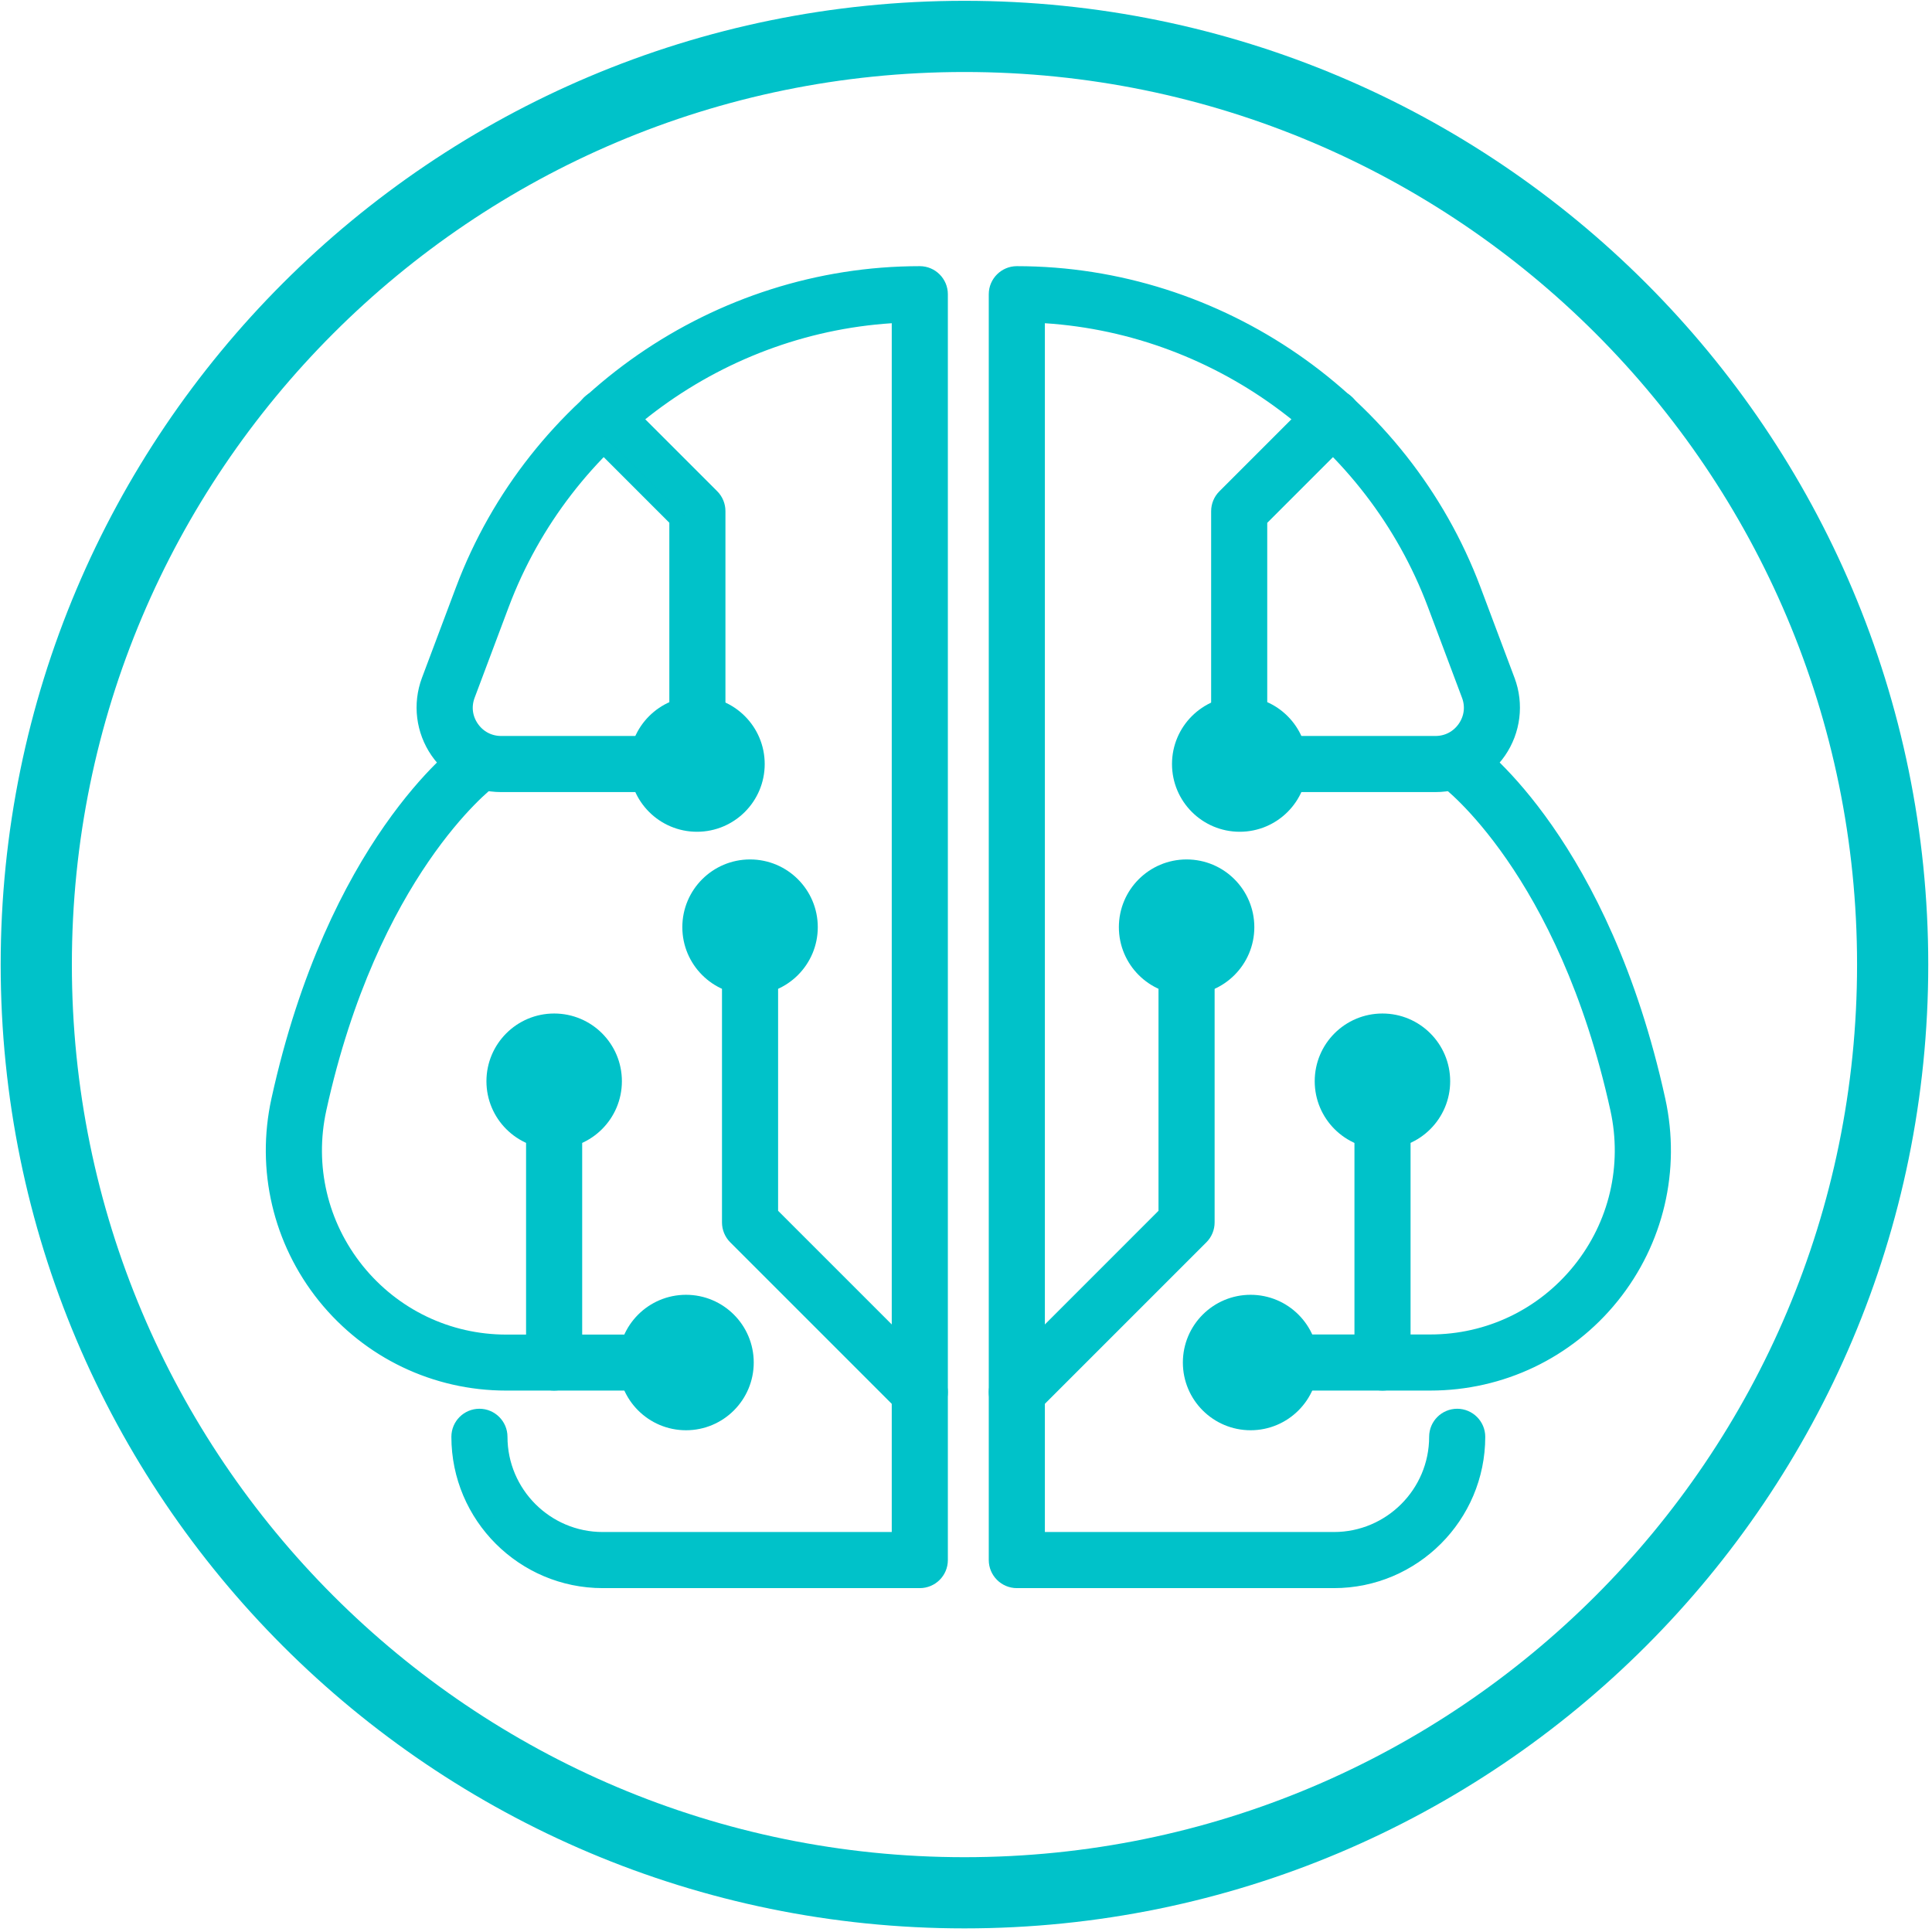 <?xml version="1.0"?>
<svg xmlns="http://www.w3.org/2000/svg" width="505" height="505" viewBox="0 0 505 505" fill="none">
<path d="M252.099 494.752C386.094 494.752 494.717 386.128 494.717 252.134C494.717 118.14 386.094 9.516 252.099 9.516C118.105 9.516 9.481 118.14 9.481 252.134C9.481 386.128 118.105 494.752 252.099 494.752Z" stroke="#00C2C9" stroke-width="18.607"/>
<path d="M84.956 338.732L84.959 338.736C96.562 353.129 113.815 361.418 132.325 361.418H179.305C182.227 361.418 184.557 359.088 184.603 356.21L184.604 356.193V356.176C184.604 353.277 182.232 350.906 179.333 350.906H132.353C117.055 350.906 102.799 344.066 93.197 332.147C83.597 320.201 79.998 304.8 83.271 289.852C96.84 227.99 126.958 204.71 127.964 203.945C130.258 202.244 130.854 198.949 129.1 196.579C127.395 194.275 124.134 193.694 121.746 195.427L121.742 195.43C120.048 196.665 87.601 220.944 72.969 287.577C69.002 305.645 73.382 324.308 84.956 338.732Z" fill="#00C2C9" stroke="#00C2C9" stroke-width="4.125"/>
<path d="M235.156 82.307V402.512H157.536C142.666 402.512 130.587 390.407 130.587 375.563C130.587 372.664 128.216 370.293 125.317 370.293C122.43 370.293 120.047 372.623 120.047 375.563C120.047 396.232 136.867 413.052 157.536 413.052H240.426C243.313 413.052 245.696 410.721 245.696 407.782V76.904C245.696 74.005 243.325 71.634 240.426 71.634C187.648 71.634 139.728 104.811 121.144 154.156V154.158L112.23 177.889L112.229 177.891C109.92 184.059 110.775 190.926 114.507 196.335C118.243 201.748 124.413 204.976 130.966 204.976H181.466C184.365 204.976 186.737 202.605 186.737 199.706C186.737 196.807 184.365 194.436 181.466 194.436H130.994C127.84 194.436 125.009 192.952 123.208 190.355C121.408 187.761 121.014 184.612 122.137 181.643L122.138 181.639L131.051 157.908C131.052 157.908 131.052 157.908 131.052 157.907C147.453 114.281 188.869 84.42 235.156 82.307Z" fill="#00C2C9" stroke="#00C2C9" stroke-width="4.125"/>
<path d="M236.691 367.627C237.721 368.657 239.077 369.167 240.42 369.167C241.763 369.167 243.12 368.657 244.15 367.627C246.204 365.572 246.204 362.222 244.15 360.168L201.322 317.34V242.344C201.322 239.445 198.951 237.074 196.051 237.074C193.164 237.074 190.781 239.405 190.781 242.344V319.528C190.781 320.924 191.337 322.272 192.322 323.258L236.691 367.627Z" fill="#00C2C9" stroke="#00C2C9" stroke-width="4.125"/>
<path d="M177.017 199.708C177.017 202.608 179.389 204.979 182.288 204.979C185.239 204.979 187.558 202.584 187.558 199.68V133.595C187.558 132.2 187.002 130.851 186.017 129.866L161.519 105.368C159.465 103.314 156.115 103.314 154.06 105.368C152.006 107.422 152.006 110.772 154.06 112.827L177.017 135.784V199.708Z" fill="#00C2C9" stroke="#00C2C9" stroke-width="4.125"/>
<path d="M139.57 356.148C139.57 359.047 141.941 361.418 144.841 361.418C147.768 361.418 150.111 359.075 150.111 356.148V282.626C150.111 279.727 147.74 277.355 144.841 277.355C141.953 277.355 139.57 279.686 139.57 282.626V356.148Z" fill="#00C2C9" stroke="#00C2C9" stroke-width="4.125"/>
<path d="M378.275 203.974L378.282 203.979L378.289 203.984L378.29 203.985C378.472 204.122 409.197 227.161 422.963 289.849C426.236 304.797 422.637 320.197 413.039 332.113C403.437 344.034 389.18 350.875 373.881 350.875H326.901C324.002 350.875 321.631 353.246 321.631 356.145C321.631 359.032 323.962 361.415 326.901 361.415H373.853C392.36 361.415 409.642 353.157 421.247 338.761L421.248 338.759C432.853 324.335 437.232 305.671 433.266 287.603C418.634 220.97 386.186 196.69 384.493 195.455L384.489 195.452C382.101 193.72 378.84 194.3 377.134 196.604L377.129 196.612L377.123 196.62C375.39 199.008 375.971 202.269 378.275 203.974Z" fill="#00C2C9" stroke="#00C2C9" stroke-width="4.125"/>
<path d="M385.038 154.186L385.037 154.185C366.454 104.811 318.534 71.634 265.784 71.634C262.885 71.634 260.514 74.005 260.514 76.904V407.782C260.514 410.681 262.885 413.052 265.784 413.052H348.674C369.343 413.052 386.163 396.232 386.163 375.563C386.163 372.664 383.792 370.293 380.893 370.293C378.006 370.293 375.623 372.623 375.623 375.563C375.623 390.433 363.518 402.512 348.674 402.512H271.054V82.307C317.342 84.419 358.757 114.254 375.158 157.907V157.908L384.072 181.639L384.075 181.648C385.194 184.585 384.802 187.759 383.002 190.355C381.2 192.952 378.37 194.436 375.215 194.436H324.744C321.856 194.436 319.473 196.766 319.473 199.706C319.473 202.593 321.804 204.976 324.744 204.976H375.215C381.792 204.976 387.936 201.781 391.674 196.364C395.406 190.956 396.262 184.059 393.951 177.918C393.951 177.917 393.951 177.917 393.951 177.916L385.038 154.186Z" fill="#00C2C9" stroke="#00C2C9" stroke-width="4.125"/>
<path d="M262.055 367.627C263.085 368.657 264.441 369.167 265.784 369.167C267.127 369.167 268.483 368.657 269.513 367.627L313.882 323.258C314.867 322.272 315.423 320.924 315.423 319.528V242.344C315.423 239.445 313.052 237.074 310.153 237.074C307.265 237.074 304.882 239.405 304.882 242.344V317.34L262.055 360.168C260 362.222 260 365.572 262.055 367.627Z" fill="#00C2C9" stroke="#00C2C9" stroke-width="4.125"/>
<path d="M318.639 199.705C318.639 202.593 320.97 204.976 323.909 204.976C326.808 204.976 329.179 202.604 329.179 199.705V135.809L352.136 112.852C354.191 110.798 354.191 107.448 352.136 105.393C350.082 103.339 346.732 103.339 344.677 105.393L320.18 129.891C319.194 130.877 318.639 132.226 318.639 133.621V199.705Z" fill="#00C2C9" stroke="#00C2C9" stroke-width="4.125"/>
<path d="M356.1 356.148C356.1 359.047 358.471 361.418 361.37 361.418C364.257 361.418 366.64 359.087 366.64 356.148V282.626C366.64 279.738 364.309 277.355 361.37 277.355C358.483 277.355 356.1 279.686 356.1 282.626V356.148Z" fill="#00C2C9" stroke="#00C2C9" stroke-width="4.125"/>
<path d="M182.182 214.835C190.532 214.835 197.307 208.06 197.307 199.71C197.307 191.359 190.532 184.584 182.182 184.584C173.831 184.584 167.057 191.359 167.057 199.71C167.057 208.06 173.831 214.835 182.182 214.835Z" fill="#00C2C9" stroke="#00C2C9" stroke-width="5.156"/>
<path d="M179.315 371.272C187.665 371.272 194.44 364.497 194.44 356.147C194.44 347.796 187.665 341.021 179.315 341.021C170.964 341.021 164.189 347.796 164.189 356.147C164.189 364.497 170.964 371.272 179.315 371.272Z" fill="#00C2C9" stroke="#00C2C9" stroke-width="5.156"/>
<path d="M196.055 257.474C204.405 257.474 211.18 250.699 211.18 242.349C211.18 233.998 204.405 227.224 196.055 227.224C187.705 227.224 180.93 233.998 180.93 242.349C180.93 250.699 187.705 257.474 196.055 257.474Z" fill="#00C2C9" stroke="#00C2C9" stroke-width="5.156"/>
<path d="M144.852 297.746C153.202 297.746 159.977 290.971 159.977 282.621C159.977 274.238 153.198 267.496 144.852 267.496C136.501 267.496 129.727 274.27 129.727 282.621C129.727 290.971 136.501 297.746 144.852 297.746Z" fill="#00C2C9" stroke="#00C2C9" stroke-width="5.156"/>
<path d="M308.924 199.71C308.924 208.06 315.699 214.835 324.049 214.835C332.399 214.835 339.174 208.06 339.174 199.71C339.174 191.359 332.399 184.584 324.049 184.584C315.699 184.584 308.924 191.359 308.924 199.71Z" fill="#00C2C9" stroke="#00C2C9" stroke-width="5.156"/>
<path d="M311.764 356.147C311.764 364.497 318.539 371.272 326.889 371.272C335.239 371.272 342.014 364.497 342.014 356.147C342.014 347.796 335.239 341.021 326.889 341.021C318.539 341.021 311.764 347.796 311.764 356.147Z" fill="#00C2C9" stroke="#00C2C9" stroke-width="5.156"/>
<path d="M295.037 242.349C295.037 250.699 301.812 257.474 310.162 257.474C318.513 257.474 325.287 250.699 325.287 242.349C325.287 233.998 318.513 227.224 310.162 227.224C301.812 227.224 295.037 233.998 295.037 242.349Z" fill="#00C2C9" stroke="#00C2C9" stroke-width="5.156"/>
<path d="M346.228 282.621C346.228 290.971 353.003 297.746 361.354 297.746C369.704 297.746 376.479 290.971 376.479 282.621C376.479 274.27 369.704 267.496 361.354 267.496C353.007 267.496 346.228 274.238 346.228 282.621Z" fill="#00C2C9" stroke="#00C2C9" stroke-width="5.156"/>
</svg>
